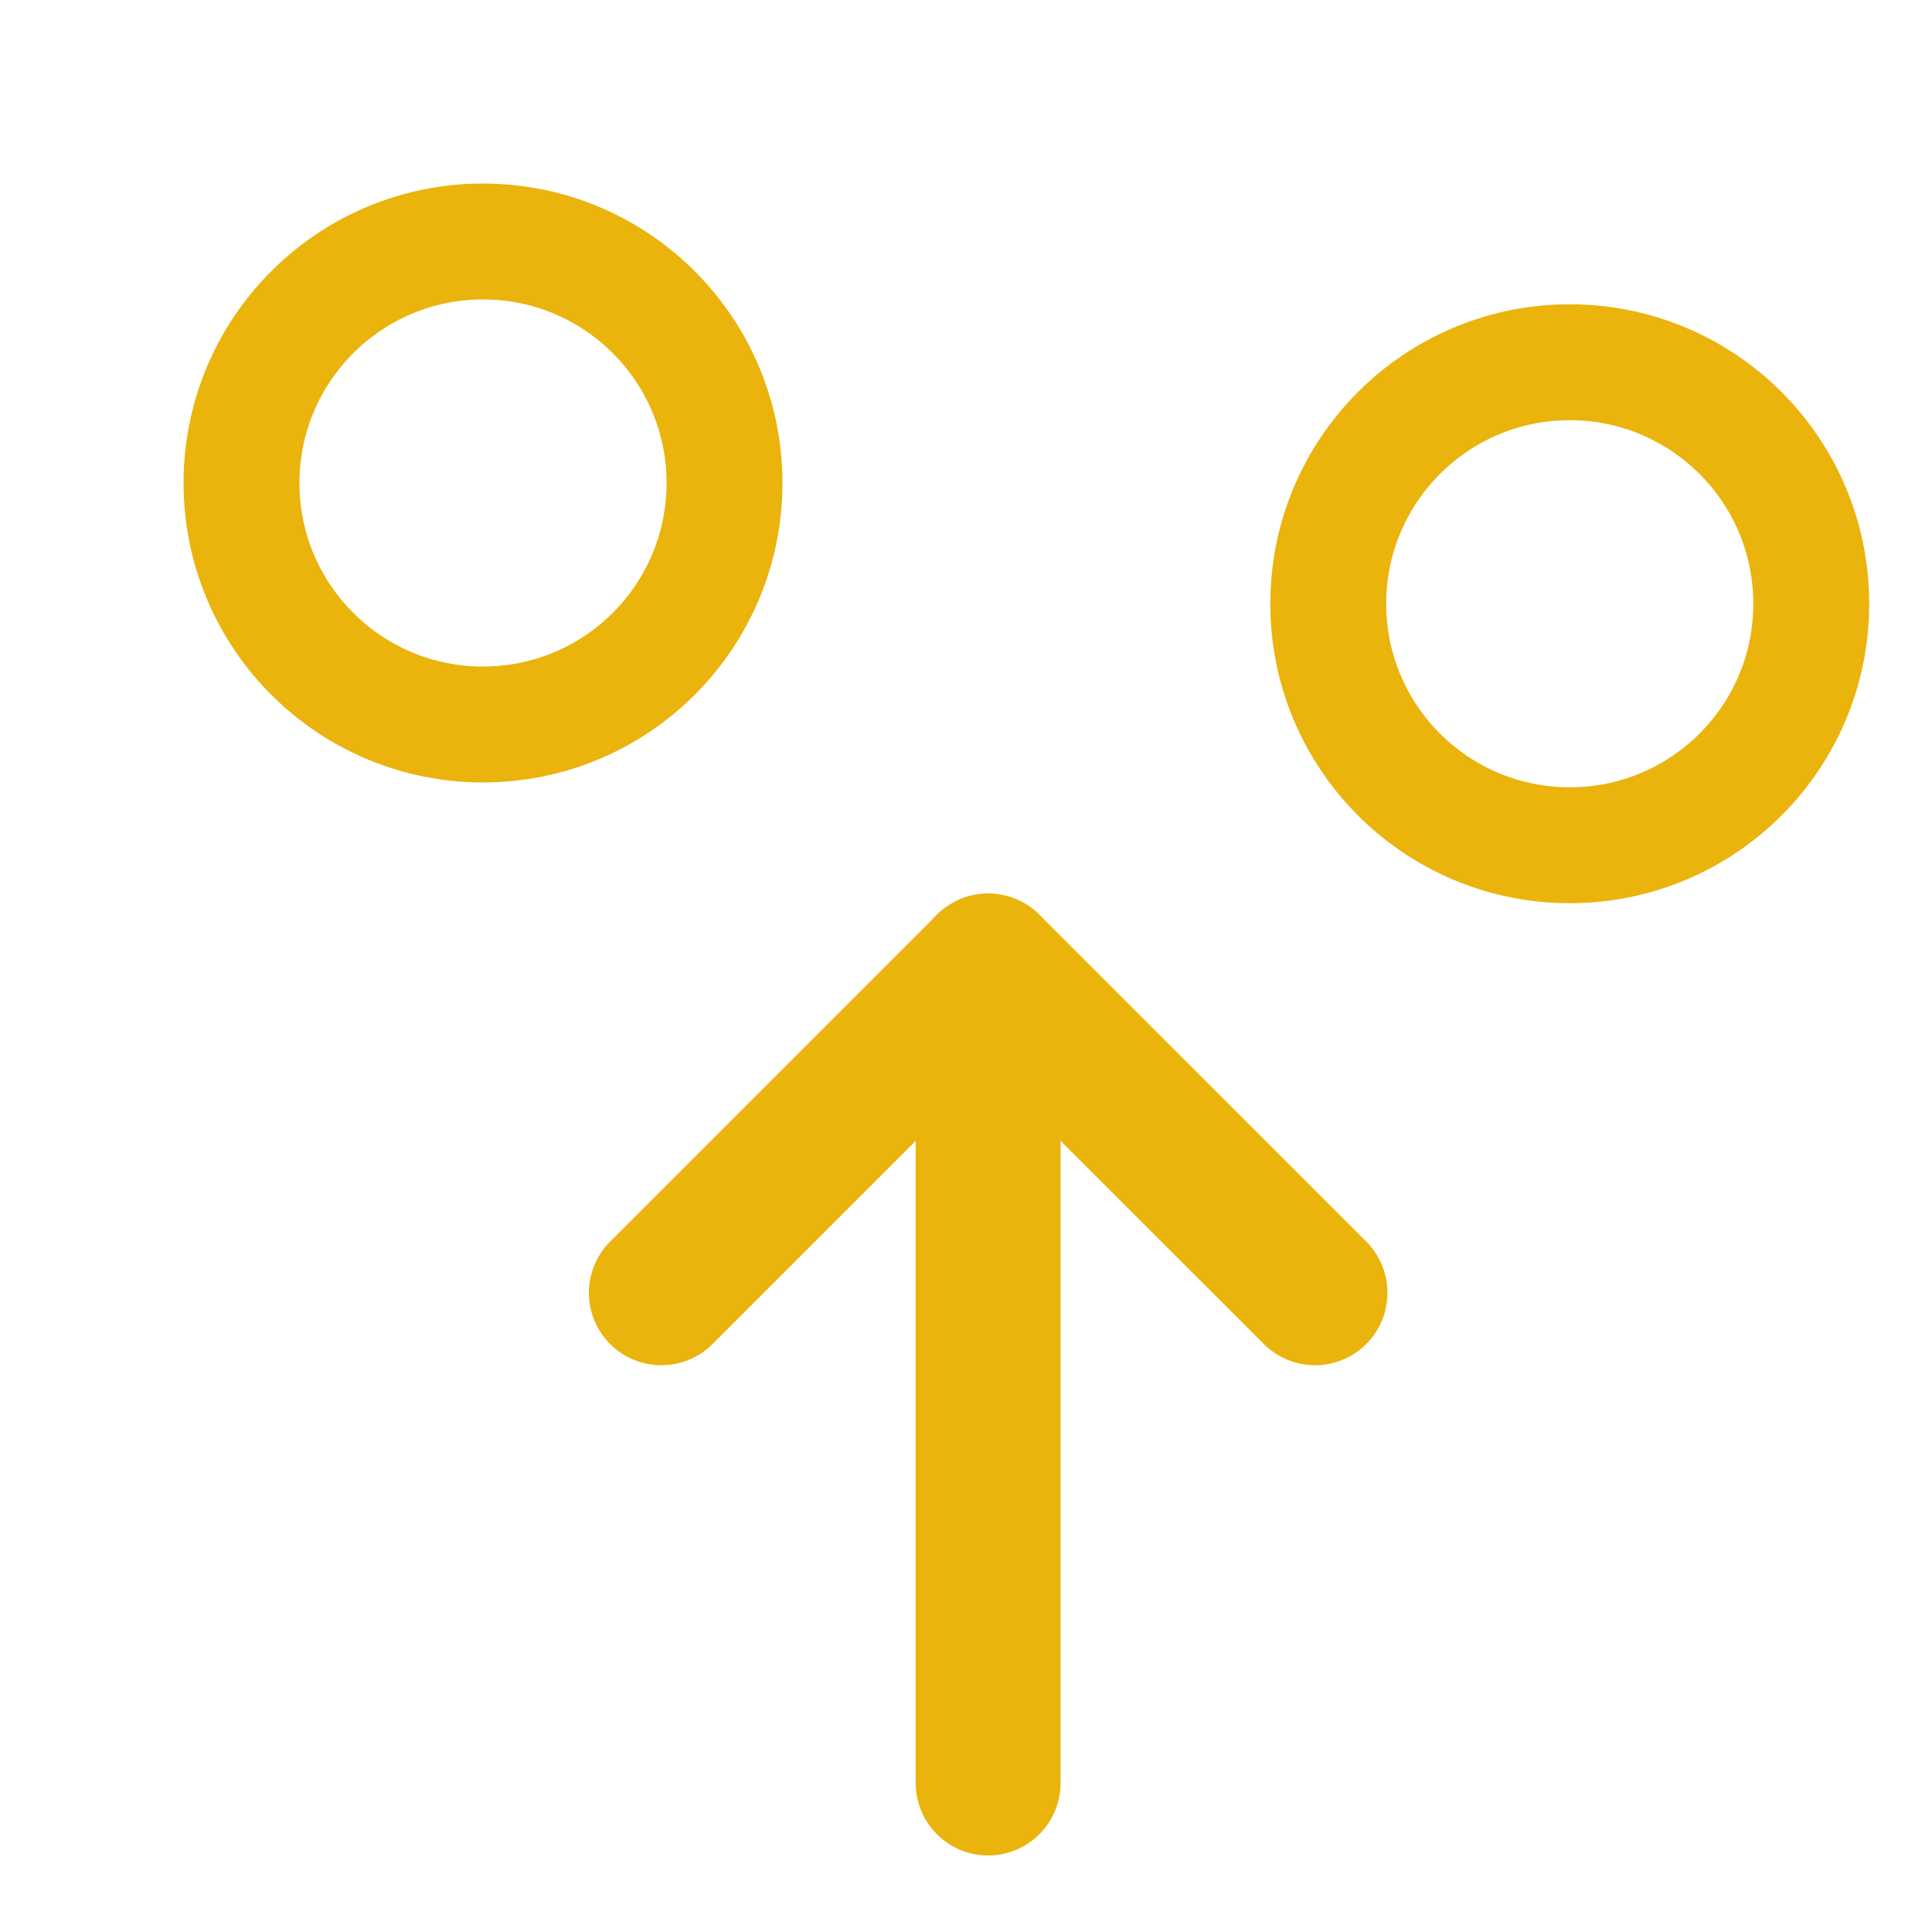 <svg width="20" height="20" viewBox="0 0 20 20" fill="none" xmlns="http://www.w3.org/2000/svg">
<path d="M13.613 13.383L10.229 10L6.846 13.383" stroke="#EAB40D" stroke-width="1.5" stroke-linecap="round" stroke-linejoin="round"/>
<path d="M10.229 18.458V10" stroke="#EAB40D" stroke-width="1.5" stroke-linecap="round" stroke-linejoin="round"/>
<path d="M16.25 8.75C17.631 8.75 18.75 7.631 18.75 6.25C18.75 4.869 17.631 3.75 16.25 3.75C14.869 3.75 13.75 4.869 13.75 6.25C13.75 7.631 14.869 8.75 16.25 8.75Z" stroke="#EAB40D" stroke-width="1.2" stroke-linecap="round" stroke-linejoin="round"/>
<path d="M5 7.5C6.381 7.5 7.5 6.381 7.5 5C7.5 3.619 6.381 2.5 5 2.5C3.619 2.5 2.5 3.619 2.5 5C2.5 6.381 3.619 7.5 5 7.5Z" stroke="#EAB40D" stroke-width="1.2" stroke-linecap="round" stroke-linejoin="round"/>
</svg>
